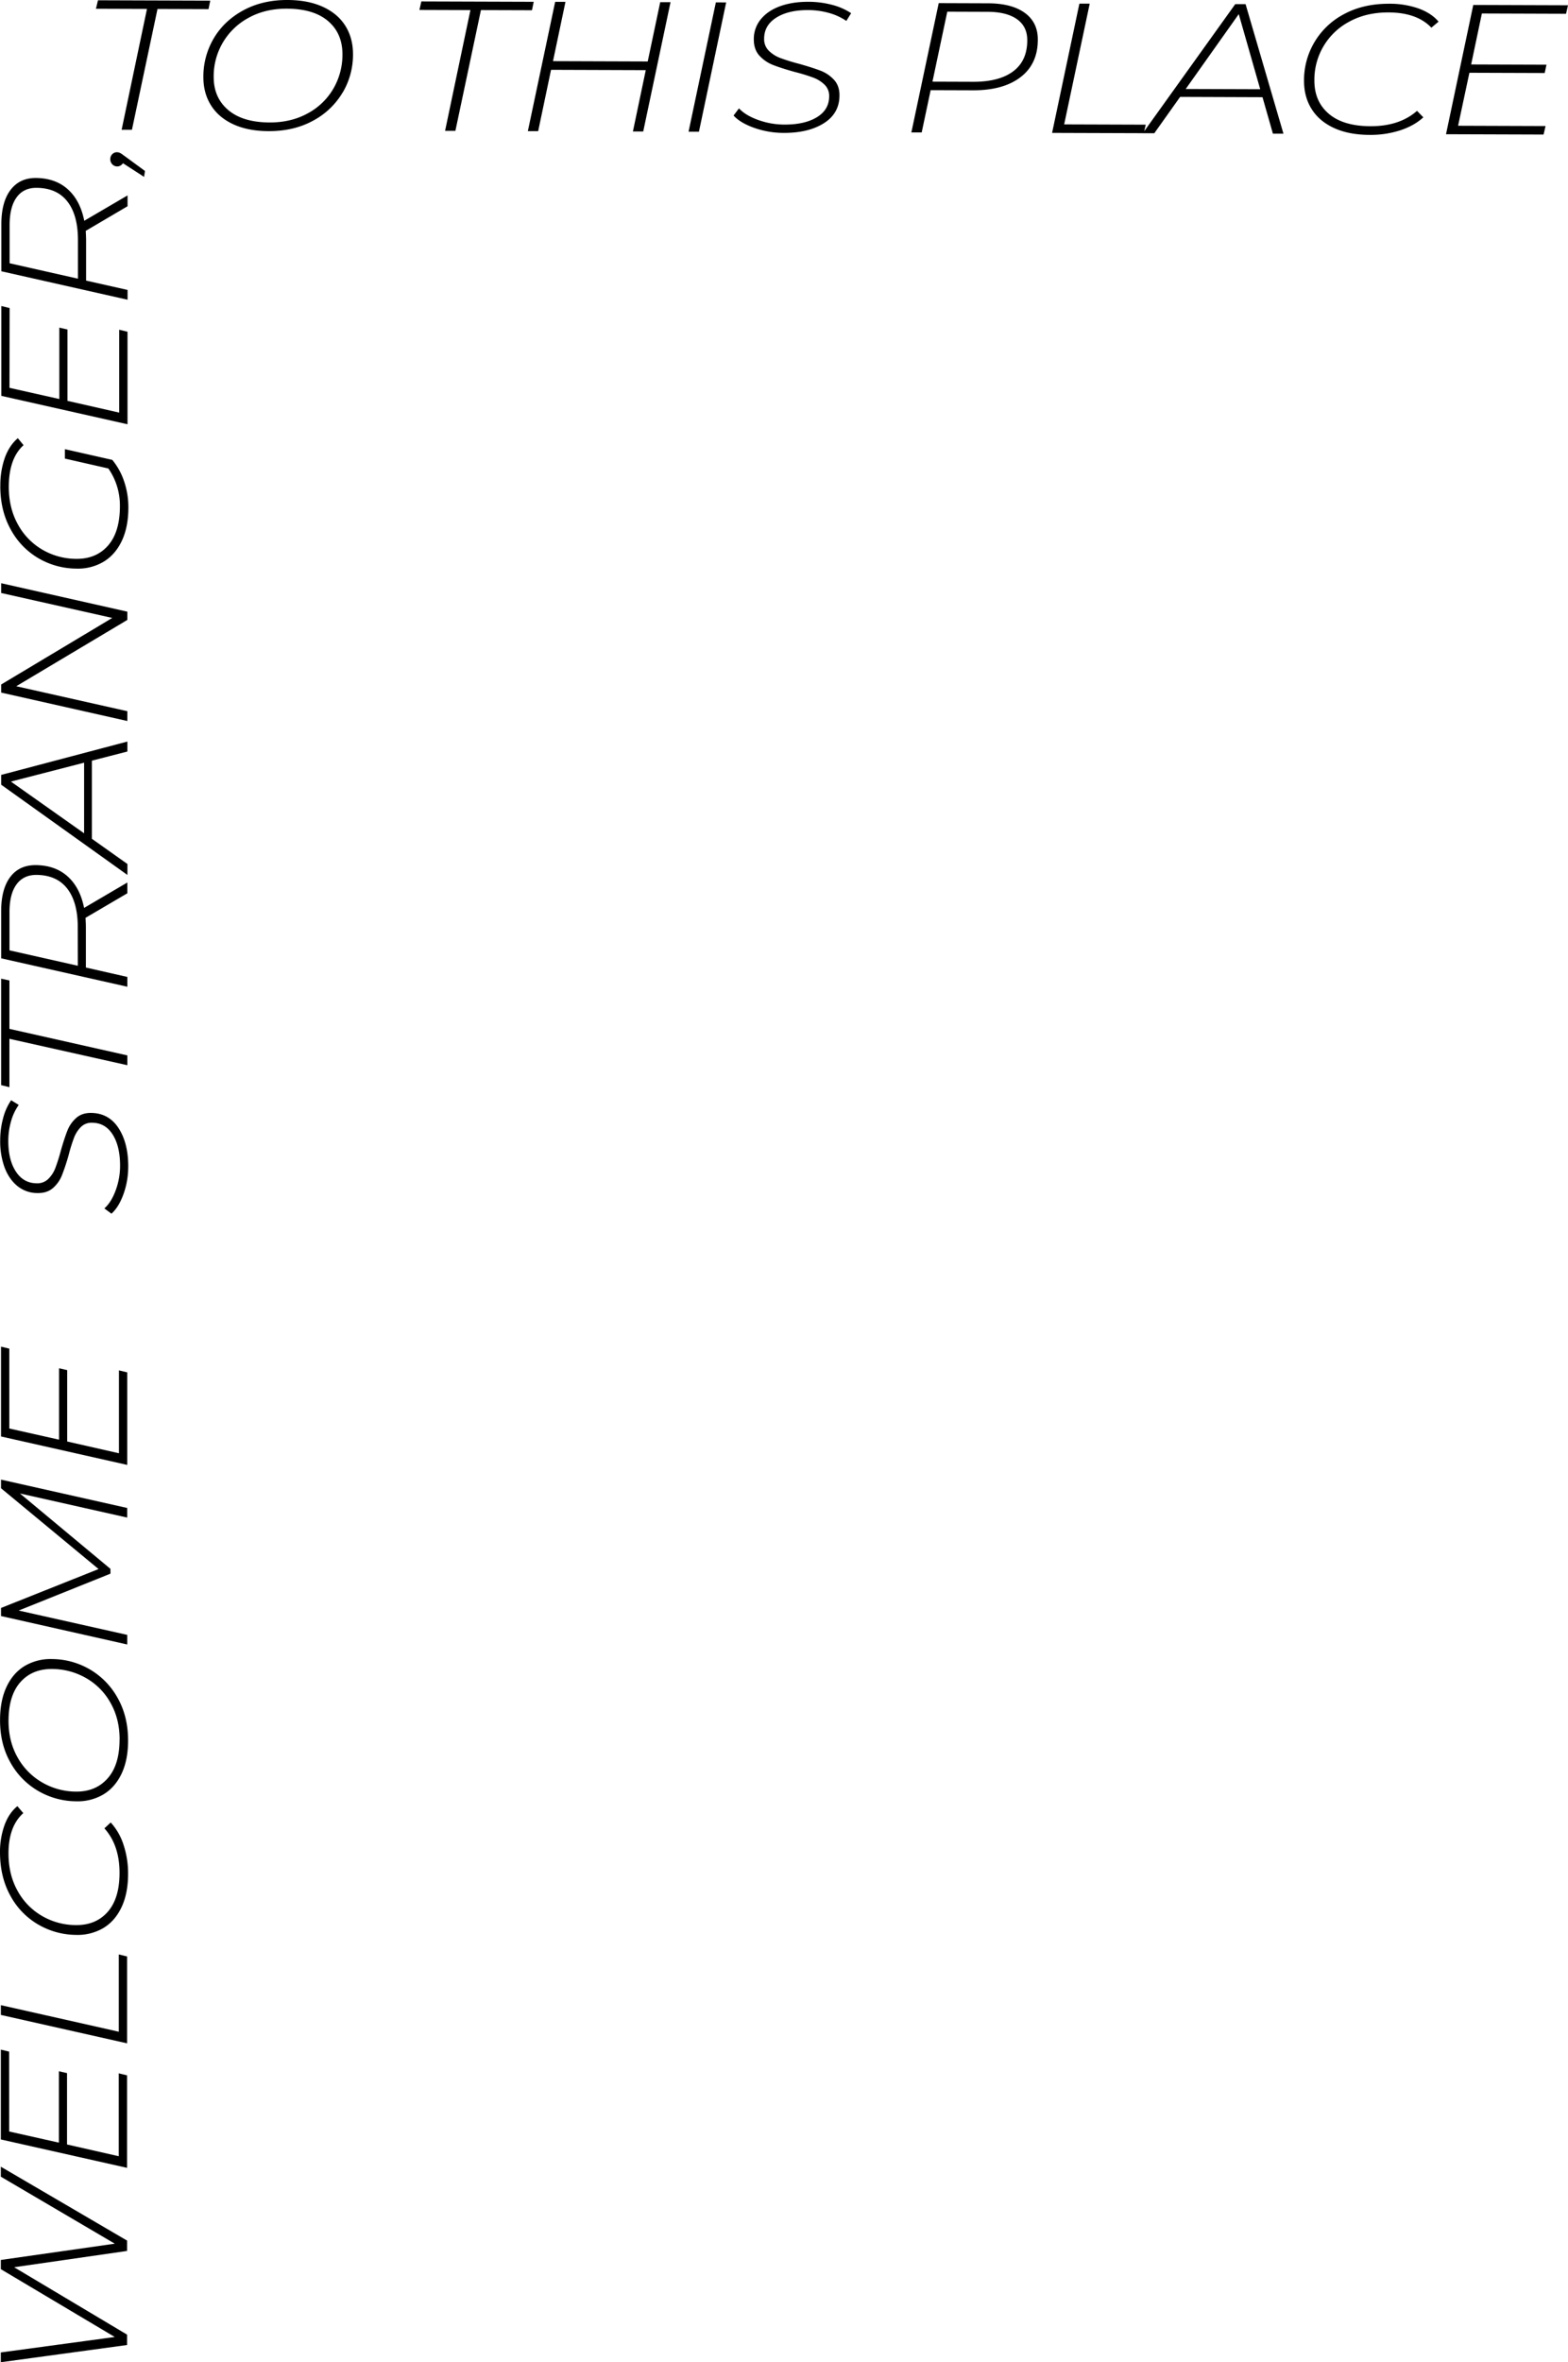 <svg xmlns="http://www.w3.org/2000/svg" viewBox="0 0 1554.68 2340.33"><g id="レイヤー_2" data-name="レイヤー 2"><g id="svg"><g id="レイヤー_2-2" data-name="レイヤー 2"><g id="レイヤー_1-2" data-name="レイヤー 1-2"><path d="M127,1856.33q0,19.38-6.45,33.1t-18.06,20.73a50.29,50.29,0,0,1-27,6.8,75.54,75.54,0,0,1-37.72-10.35,73,73,0,0,1-27.48-28.47Q.1,1859.75,0,1835.44A78.28,78.28,0,0,1,4.56,1808q4.47-12,12.69-18.57l5.85,6.88q-14.67,13.14-14.67,40,0,20.91,9,37a64.49,64.49,0,0,0,24.21,24.87,67.12,67.12,0,0,0,33.42,9.06q20,.24,31.74-13.11t11.72-38.64q0-27.37-15-44.09l6.26-5.82a59.85,59.85,0,0,1,12.69,22.11A89.65,89.65,0,0,1,127,1856.33Zm0-131.93q0,19.2-6.45,32.81t-18.06,20.6a50.26,50.26,0,0,1-27,6.79,75.74,75.74,0,0,1-37.63-10.27,73.92,73.92,0,0,1-27.57-28.25q-10.32-18.25-10.24-42,0-19.18,6.45-32.9t18.06-20.69a50.23,50.23,0,0,1,27-6.8A75.19,75.19,0,0,1,89.21,1654a74.2,74.2,0,0,1,27.52,28.37Q127,1700.67,127,1724.4Zm.13-568.73a80.15,80.15,0,0,1-4.74,27.51q-4.74,13-11.9,19.24l-7-5.21q6.83-6,11.18-17.83a69.58,69.58,0,0,0,4.38-24.56q0-19.2-7.32-30.79t-20.34-11.7a14.8,14.8,0,0,0-11.09,4.14A30,30,0,0,0,73.47,1127a159.6,159.6,0,0,0-5.36,17.14,208.68,208.68,0,0,1-6.62,20.07A33.11,33.11,0,0,1,52.55,1177q-5.91,5.16-15.38,5a31.33,31.33,0,0,1-19.85-6.9Q9,1168.32,4.56,1156.69A75.7,75.7,0,0,1,.19,1130a83.61,83.61,0,0,1,2.87-22.11,56.18,56.18,0,0,1,8-17.86l7.51,4.65A52.19,52.19,0,0,0,10.93,1111a70.15,70.15,0,0,0-2.7,19.55q0,18.63,7.51,30.13t20.55,11.65a15.52,15.52,0,0,0,11.49-4.23,30,30,0,0,0,7-10.65,177.78,177.78,0,0,0,5.55-17.52q3.59-12.5,6.53-19.88a32.34,32.34,0,0,1,8.68-12.44q5.68-5.07,14.79-5,17.53.21,27.18,15t9.65,38.13ZM.34,481.63a81.74,81.74,0,0,1,4.47-28.17q4.47-12.21,12.87-19.33l5.69,6.92Q8.76,454.16,8.73,482.33q0,20.91,8.94,37.08a64.65,64.65,0,0,0,24.22,25.1,67,67,0,0,0,33.52,9.16q20,.24,31.74-13.21t11.73-38.92a64,64,0,0,0-11.44-37.4l-43.09-9.81V445l47,10.63A66.32,66.32,0,0,1,123.09,477a79,79,0,0,1,4.19,25.8q0,19.2-6.44,32.91t-18.07,20.78a49.74,49.74,0,0,1-27,6.85A75.47,75.47,0,0,1,38,553a73.49,73.49,0,0,1-27.43-28.57Q.32,505.94.28,481.62Zm.5,1665L126,2219.82v10.26L14,2246.21,126,2313v10.27L.79,2340.33v-9.69l113-15.31L.82,2248.14V2239l113-16.11-113-66.39Zm8.27-34.89,49.29,11.05v-70.71l8.05,1.81v70.71l51.3,11.65v-82.12l8.23,2v91.62L.83,2119.62v-89l8.22,2ZM.86,1996.26v-9.69l116.93,26.32v-76.56l8.22,2v86.07ZM1,1465.9,126.11,1494v9.51L19.78,1479.63l89.74,74.7v4.75l-91,36.53,107.63,24.12v9.51L1,1601.06v-8l96.73-38.55L1,1474.44Zm8.23-50.63,49.34,11.06v-70.72l8.05,1.81v70.72l51.31,11.65v-82.12l8.22,2v91.66L1,1423.15v-89l8.22,2Zm.11-386.09v47.9l-8.23-2V969.58l8.23,1.81v47.94l116.92,26.29v9.71ZM35.64,857.1q19.34.24,31.56,11.32T83.37,899.5l42.89-25.17V885L84.79,909.33c.24,4.06.35,7.16.35,9.32v39.91l41.12,9.33v9.7L1.15,949.44V902.87q0-22.05,9-34t25.49-11.76ZM91.09,753.63V831l35.26,25v10.84L1.15,777.43v-9.7l125.17-33.06v9.88ZM1.15,577.81,126.26,606v8.18L16.1,679.88l110.16,24.73v9.72L1.15,686.16v-8l110.16-65.95L1.15,587.5ZM9.41,384.24l49.41,11.09V324.62l8.06,1.81v70.71l51.32,11.65V326.67l8.23,2v91.66L1.32,392.19v-89l8.22,2Zm26.4-207.91q19.35.24,31.56,11.32t16.17,31.08l42.93-25.13v10.73L85,228.73c.24,4.06.36,7.16.36,9.32V278l41.13,9.25v9.7L1.34,268.76V222.19q0-22,9.1-34T35.81,176.33Zm82.79,1547q0-20.34-9-36.23a63.94,63.94,0,0,0-24.26-24.57,67.76,67.76,0,0,0-33.35-9q-20-.24-31.75,13T8.46,1704.94q0,20.34,9,36.23a65,65,0,0,0,24.31,24.72A67.29,67.29,0,0,0,75.08,1775q19.83.24,31.65-13.12t11.81-38.44ZM77.11,918.63q0-24.72-10.36-38.15T36.41,866.8q-13-.15-20,9.36t-7,27.38v38l67.77,15.28Zm.18-680.72q0-24.72-10.37-38.15T36.53,186.09q-13.05-.17-20,9.35t-7,27.38v38L77.29,276.1ZM83.4,755.62,10.81,774.33l72.58,51.25Z"/></g></g><path d="M109.43,156.55a6.56,6.56,0,0,1,2.62-4.42,6.24,6.24,0,0,1,4.89-1.22,7.94,7.94,0,0,1,2.76,1,21.14,21.14,0,0,1,2.27,1.53,10.21,10.21,0,0,0,1.39,1l20.38,14.94-.9,5.86-20.92-13.53a6.91,6.91,0,0,1-2.91,2.54,6.25,6.25,0,0,1-3.73.57,6.67,6.67,0,0,1-4.66-2.92,7.27,7.27,0,0,1-1.19-5.35Z"/><path d="M206.73,9.07,156.16,8.9,130.82,128.55l-10.23,0L145.72,8.86,95.14,8.69l2-8.41L208.47.65l-1.74,8.42ZM339.84,91.46a74.84,74.84,0,0,1-29.38,28.09Q291.38,130,266.29,129.93q-20.27-.08-34.77-6.71T209.4,104.65Q201.78,92.73,201.65,77a74.35,74.35,0,0,1,10-38.51Q221.87,20.85,241,10.38T285.12,0Q305.39.06,320,6.71t22.23,18.57Q349.84,37.21,350,53a73.76,73.76,0,0,1-10.12,38.51ZM325.12,20.73Q310.89,8.7,284.39,8.6q-21.48-.07-38.06,9.12a65.64,65.64,0,0,0-34.45,58.93Q212,97,226.39,109.1t40.84,12.23q21.47.08,38.06-9.12A64.77,64.77,0,0,0,330.78,87.4a66.67,66.67,0,0,0,8.75-34.12q-.16-20.51-14.41-32.55ZM527.43,10.16,476.85,10,451.52,129.65l-10.23,0L466.42,10l-50.58-.17,1.94-8.41,111.39.37-1.74,8.42ZM637.76,130.28l-10.23,0L640.28,69.5l-93.92-.32L533.6,129.92l-10.23,0L550.44,1.82l10.23,0L548.3,60.58l93.92.32L654.6,2.17l10.23,0L637.76,130.28Zm55.19.18-10.24,0L709.78,2.36,720,2.4,693,130.46ZM839.17,20.74a58,58,0,0,0-17.32-7.93A77.19,77.19,0,0,0,801.16,10q-19.68-.06-31.65,7.59t-11.87,21a15.94,15.94,0,0,0,4.71,11.74,32.54,32.54,0,0,0,11.39,7.17,190.92,190.92,0,0,0,18.61,5.74Q805.63,67,813.48,70a35.43,35.43,0,0,1,13.31,8.92q5.48,5.88,5.55,15.22.13,17.94-15.23,27.78t-40.06,9.75a88.11,88.11,0,0,1-29.14-4.95q-13.89-4.91-20.57-12.25l5.36-7.12q6.48,7,19.06,11.51a77,77,0,0,0,26,4.57q20.26.07,32.35-7.4t12-20.83a15.32,15.32,0,0,0-4.61-11.37,33,33,0,0,0-11.29-7A178.29,178.29,0,0,0,788,71.28q-13.28-3.7-21.33-6.84a36,36,0,0,1-13.62-9.2q-5.56-6.06-5.64-15.77a30.83,30.83,0,0,1,6.86-20.3q7-8.58,19.16-13t28.06-4.4a92.08,92.08,0,0,1,23.41,3,61.87,61.87,0,0,1,19,8.3l-4.76,7.67ZM1012,76.35q-17.16,13.22-47.25,13.11l-42-.14-8.89,41.9-10.24,0L930.74,3.11l49,.17q23.28.08,36.2,9.37T1029,38.78q.19,24.36-17,37.57Zm-3.77-57.41Q998,11.76,979.18,11.7l-39.94-.14L924.54,80.9l40.14.14q26.09.09,40.05-10.48t13.8-31.08q-.1-13.36-10.3-20.54ZM1136,123.55l-1.94,8.41-90.91-.3L1070.22,3.59l10.24,0-25.34,119.66,80.88.27Zm126.1,8.85-10.32-36.1L1170.1,96l-25.6,36-11.44,0L1224.75,4.11l10.24,0,37.55,128.29-10.44,0ZM1228.24,14l-52.59,74.16,73.86.25L1228.24,14Zm191,13.46Q1405,12.41,1376.73,12.32q-22.08-.08-38.86,9.11a65,65,0,0,0-34.64,58.93q.15,20.51,14.5,32.55t41,12.13q28.9.1,46.24-15.22l6.27,6.43q-9.16,8.39-23.08,12.92a95.72,95.72,0,0,1-30.16,4.47q-20.47-.07-35.08-6.71t-22.22-18.57q-7.62-11.91-7.75-27.67A73.87,73.87,0,0,1,1332.59,14q19.19-10.38,44.88-10.29a86,86,0,0,1,29,4.68q12.78,4.62,19.87,13.07l-7.17,6Zm133.54-13.82-83.49-.29-10.63,50.5,74.66.26-1.74,8.23-74.66-.25-11.22,52.5,86.7.3-1.94,8.41-96.73-.32L1460.76,4.91l93.92.32-1.94,8.42Z"/></g></g></svg>